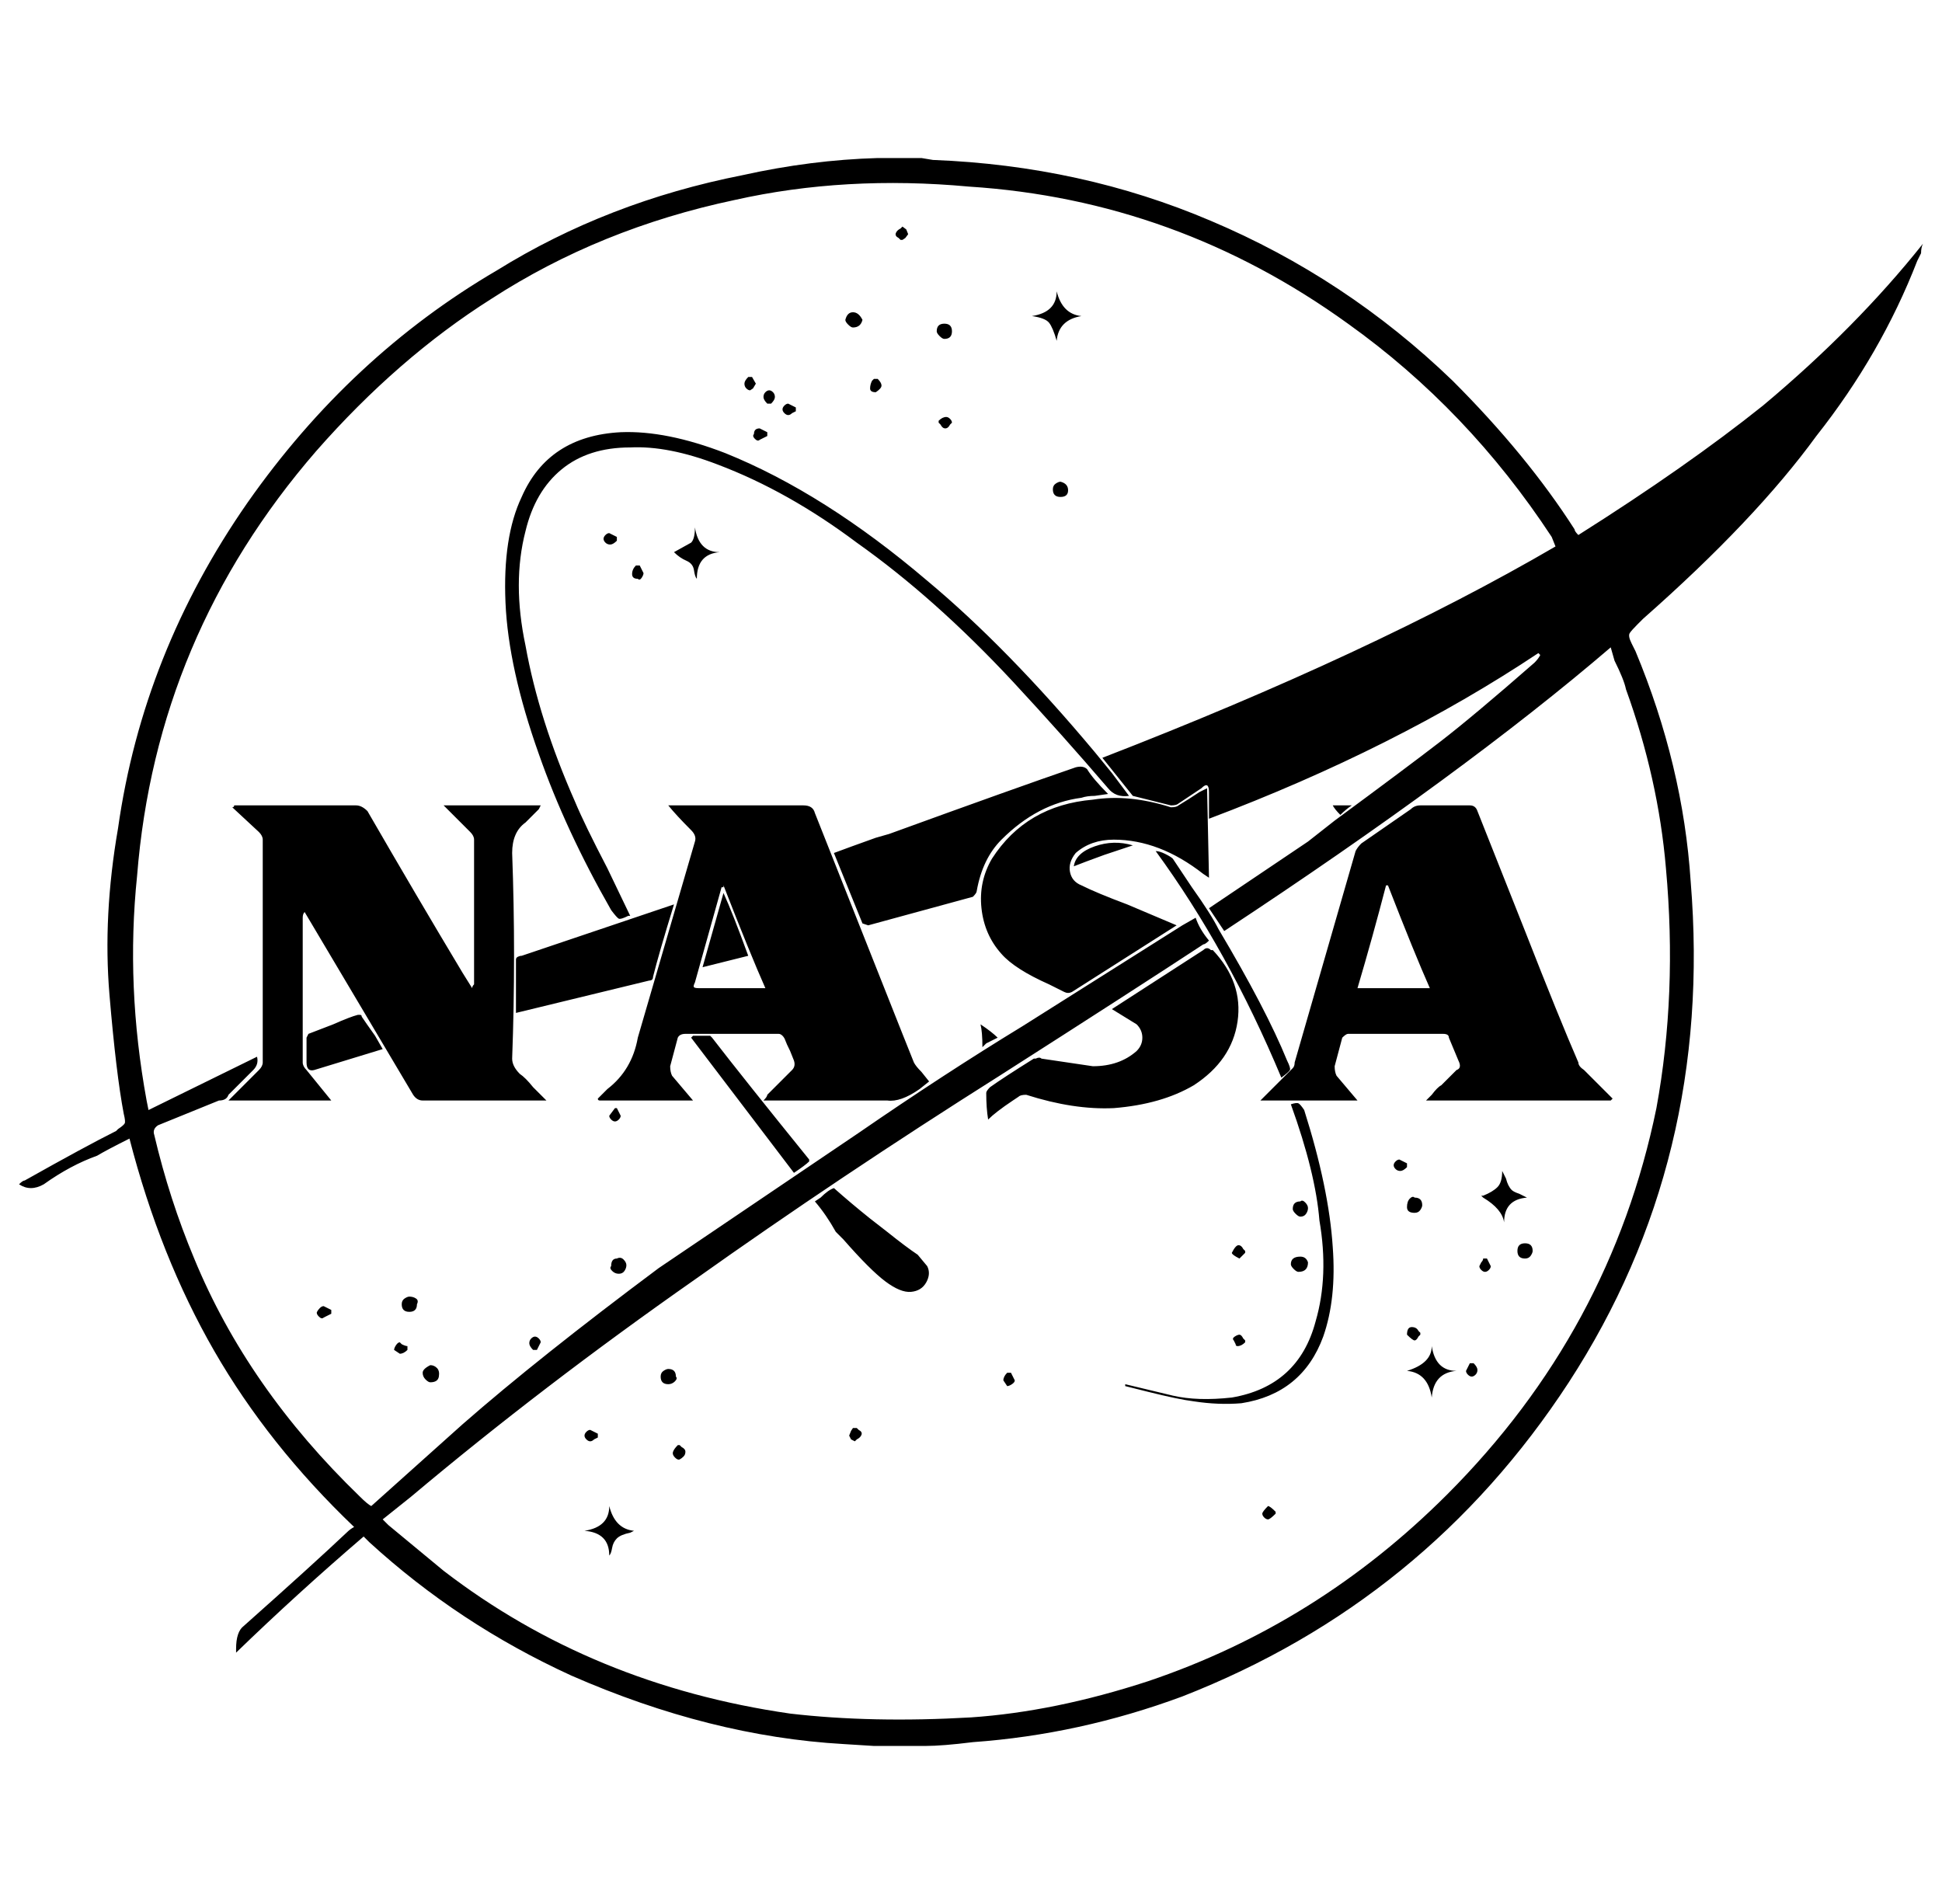 <svg xmlns="http://www.w3.org/2000/svg" viewBox="-10 0 1020 1000"><path d="M819 281q-2-2-2-3-25-39-64-78-56-54-127-84-68-29-146-32l-6-1h-23q-35 1-71 9-71 14-129 50-77 45-131 122-55 79-68 171-8 46-4.5 87.5T55 585q1 4 .5 5t-3.5 3l-1 1q-16 8-48 26-1 0-3 2 6 4 13 0 14-10 28-15 5-3 17-9 16 62 44.5 111.5T176 802q-2 1-4 3-18 17-54 49-4 3-4 12v2q32-31 67-61l3 3q47 43 106 70 73 32 143 36l16 1h27q9 0 25-2 56-4 110-24 128-50 203-165 76-117 64-263-4-61-29-121l-2-4q-2-4-1-5.5t4-4.5l3-3q59-52 91-96 34-43 53-92l2-4q0-3 1-5-35 44-84 85-40 32-97 68zm46 175q6 66-5 126-24 117-110 203-68 68-157 98-49 16-93 19-52 3-95-2-104-15-182-75l-29-24-3-3 15-12q69-58 149-114 76-54 160-107 72-46 107-69 1 0 3-2-5-6-7-12l-7 4-84 53q-41 25-86 56l-105 71q-63 47-103 82l-48 43q-2-1-6-5-59-57-87-125-13-31-21-65-1-3 2-5l32-13q4 0 5-3l13-13q3-3 2-7l-57 28-1-5q-11-60-5-118 10-126 94-223 43-49 92-80 57-37 128-52 58-13 123-7 109 7 199 72 63 45 107 112l2 5q-96 56-238 111l16 20 20 5q3 0 4-1l12-8q2-2 3-1.5t1 3.5v14q98-37 173-87l1 1q-1 2-3 4-32 28-49.5 41.5T691 431l-14 11-52 35 8 12q126-83 203-149l2 7q5 10 6 15 17 47 21 94zM263 564q-4-4-4-8 2-54 0-108 0-11 7-16l7-7 1-2h-51l14 14q2 2 2 4v76q-1 1-1 2l-5-8q-24-40-50-85-3-3-6-3h-64v0q0 1-1 1l14 13q2 2 2 4v117q0 2-2 4l-16 16h54l-13-16q-2-2-2-4v-76q0-2 1-3l57 96q2 3 5 3h65l-7-7q-4-5-7-7zm207-6-6-15-46-116q-1-4-6-4h-71q4 5 12 13 3 3 2 6l-30 103q-3 17-16 27l-3 3-2 2v0q0 1 1 1h49l-11-13q-1-2-1-5l4-15q1-2 4-2h49q1 0 2 1t1.5 2.5 2.5 5.5l2 5q1 3-1 5l-4 4-9 9q0 1-2 3h65q7 1 17-6l5-4-4-5q-3-3-4-5zm-82-39h-31q-2 0-2.5-.5t.5-2.5l14-50h1v-1q14 36 22 54zm431 39q-10-23-28-69l-25-63q-1-3-4-3h-26q-3 0-5 2l-26 18q-2 2-3 4l-32 111q0 2-1 3l-17 17h51l-11-13q-1-2-1-5l4-15q2-2 3-2h50q3 0 3 2l5 12q2 4-1 5l-8 8q-2 1-5 5l-3 3h97l1-1-15-15q-3-2-3-4zm-116-39q8-27 15-54h1q14 36 22 54zm-145-54q-5-2-6-7t3-10q8-7 20-7 24 0 47 18l3 2-1-47-4 2q-6 4-11 7-1 1-4 1-22-7-41-4-35 3-53 31-7 12-5.5 26t10.5 24q7 8 25 16l8 4q2 1 4 0l55-35-26-11q-16-6-24-10zm69 34h-1q-2-2-4 0l-48 31 13 8q3 3 3 7t-3 7q-9 8-23 8l-27-4q-1-1-3 0h-1q-16 10-23 15-2 2-2 3 0 8 1 14 4-4 13-10l3-2q1-1 4-1 25 8 46 7 25-2 42-12 20-13 23-33.5T627 499zM273 396q14 40 38 82 3 4 4 4.5t5-1.5h1l-12-25q-12-23-17-35-19-43-26-82-7-33 0-60 5-21 19-32.5t36-11.5q20-1 46 9 37 14 73 41 41 29 82 73 26 28 50 56 4 5 11 4l-9-12-9-11q-46-55-88-90-54-46-106-67-31-12-55-11-38 2-52 34-10 21-8.5 55.5T273 396zm285 23q3-1 7-1l7-1q-8-8-11-13-2-2-6-1-32 11-98 35l-7 2q-14 5-22 8l15 37 3 1 55-15q2-2 2-3 3-17 13-27 19-19 42-22zm-294 83q-1 0-2 .5t-1 1.5v28l70-17q2 0 2-2 3-12 11-38zm208 157q-6-4-16-12l-9-7q-10-8-19-16-3 1-7 5l-3 2q6 7 11 16l4 4q14 16 22 22t13.5 5.5 8-5 .5-8.5zm203-76q-2-3-3-3.5t-4 .5q13 36 15 61 5 29-2 53-9 34-44 40-18 2-31-1l-25-6v1l12 3q16 4 24 5 13 2 25 1 32-5 43-35 7-20 5-47-2-31-15-72zm-311-38-1-1h-9l-1 1 54 71q6-4 8-6v-1q-34-42-51-64zm302 12q-11-27-36-69-4-8-14-22l-10-15q-1-1-4-2.5t-5-1.5q38 52 66 119 4-3 4.5-4t-1.5-5zm-488-24q-4 1-13 5l-13 5-1 2v13q0 5 4 4l36-11-4-7q-5-7-7-10 0-1-1-1zm177-256q0 3-.5 5t-1.5 3l-9 5q3 3 6.5 4.5t4 5 1.5 4.5q0-13 12-14-11 0-13-13zm429 348q-2-2-3-6l-2-4q0 6-2.5 8.5T769 628h-1l1 1q10 6 11 13 0-12 12-13l-4-2q-3-1-4-2zM545 179q1-11 13-13-10-1-13-13 0 11-13 13 7 1 9 3.5t4 9.5zM310 791q0 11-13 13 13 1 13 13 1-1 1.5-4t2.5-5 7-3l2-1q-10-1-13-13zm432-84q0 9-13 13 11 1 13 14 1-13 13-14-11 0-13-13zM554 455q5-2 16-6l15-5q-10-3-20 .5T554 455zM345 723q0-4-4-4-1 0-2.5 1t-1.5 3q0 4 4 4 2 0 3.5-1.5t.5-2.5zm328-84q2 0 3-1.5t1-3-1.5-3-2.5-.5q-4 0-4 4 0 1 1.5 2.5t2.5 1.5zm118 14q-4 0-4 4t4 4q2 0 3-1.5t1-2.5q0-4-4-4zm-586 28q-1 0-2.5 1t-1.5 3q0 4 4 4t4-4q1-2-.5-3t-3.5-1zm11 36q-4 2-4 4t1.5 3.5 2.5 1.5q4 0 4.5-3t-1-4.5-3.5-1.5zm222-545q4 0 5-4-2-4-5-4t-4 4q0 1 1.5 2.5t2.5 1.5zm105 85q0 4 4 4t4-3.5-4-4.5q-1 0-2.5 1t-1.5 3zm-57-79q4 0 4-4t-4-4-4 4q0 1 1.5 2.5t2.5 1.5zm182 486q0 1 1.5 2.5t2.5 1.5q5 0 5-5-1-3-4-3-5 0-5 4zm-354-3q-3 0-3 4-1 1 .5 2.5t3.5 1.5 3-1.5 1-3-1.5-3-3.5-.5zm419-24q2 0 3-1.5t1-2.5q0-4-4-4-1-1-2.5.5T729 634t4 3zm-227-87 2-2 6-3q-3-3-9-7 1 4 1 12zM384 205l1.5-1 1.5-2.5-2-3.5h-2q-2 2-2 3.5t1 2.5 2 1zm260 453v-1l-1-1q-1-2-2.5-2t-3.5 4q0 1 4 3zM464 126l1.5-1 1.5-2-1-2.5-2-1.5-1 1q-2 1-2.5 2.5t1.5 2.5l1 1zM200 705q-1 0-2 1.5t-1 2.5l3 2q2 0 4-2v-2q-1 0-3-1zm126-408h-2q-2 2-2 4.5t3 2.5q1 1 2-.5t1-2.5zm78-79q1 0 2-1l2-1v-2l-4-2q-1 0-2 1t-1 2 1 2 2 1zm83 1q-2 0-4 2v1l1 1q1 2 2.5 2t2.5-2l1-1q0-1-1-2t-2-1zm-92-7q2-2 2-3.5t-1-2.5-2-1-2 1-1 2.5 2 3.5zm124 509q-2 2-2 4l2 3q1 0 2.5-1t1.5-2l-2-4zm250-60q0 1-1 2l-1 2q0 1 1 2t2 1 2-1 1-2l-2-4zm-36 43q1 0 2-2l1-1v-1l-1-1q-1-2-3.5-2t-2.5 4q3 3 4 3zm-93 3q2 0 4-2v-1l-1-1q-1-2-2-2t-2.5 1-.5 2l1 2q0 1 1 1zm-294 52q-2 2-2.5 3.5t1 3 2.5 1 2-1.5 1-2.5-2-2.5l-1-1zm-46-2q1 0 2-1l2-1v-2l-4-2q-1 0-2 1t-1 2 1 2 2 1zm462-41-1 2-1 2q0 1 1 2t2 1 2-1 1-2.5-2-3.5zM313 589q1 0 2-1t1-2l-2-4h-1l-3 4q0 1 1 2t2 1zm343 202q-3 3-3 4t1 2 2 1 4-3v-1q-3-3-4-3zm-218-41-1 1.5-1 2.5 1 2 2 1 1-1q2-1 2.5-2.5T441 751l-1-1zm12-544q3-2 3-3.5t-2-3.5h-2l-1 1q-1 2-1 4t3 2zm279 405-2-1-2-1q-1 0-2 1t-1 2 1 2 2.5 1 3.5-2zm-458 91q-1 0-2 1t-1 2.5 2 3.5h2l2-4q0-1-1-2t-2-1zm36-419q0 1 1 2t2.5 1 3.5-2v-2l-4-2q-1 0-2 1t-1 2zM160 686q-1 0-2 1t-1.5 2 1 2.5 2.5.5l4-2v-2zm226-458q-1 1 .5 2.5t2.5.5l4-2v-2l-4-2q-3 0-3 3zm314 195h-10q1 2 4 5 3-3 6-5zm-341 85 24-6q-8-22-13-33z"/></svg>